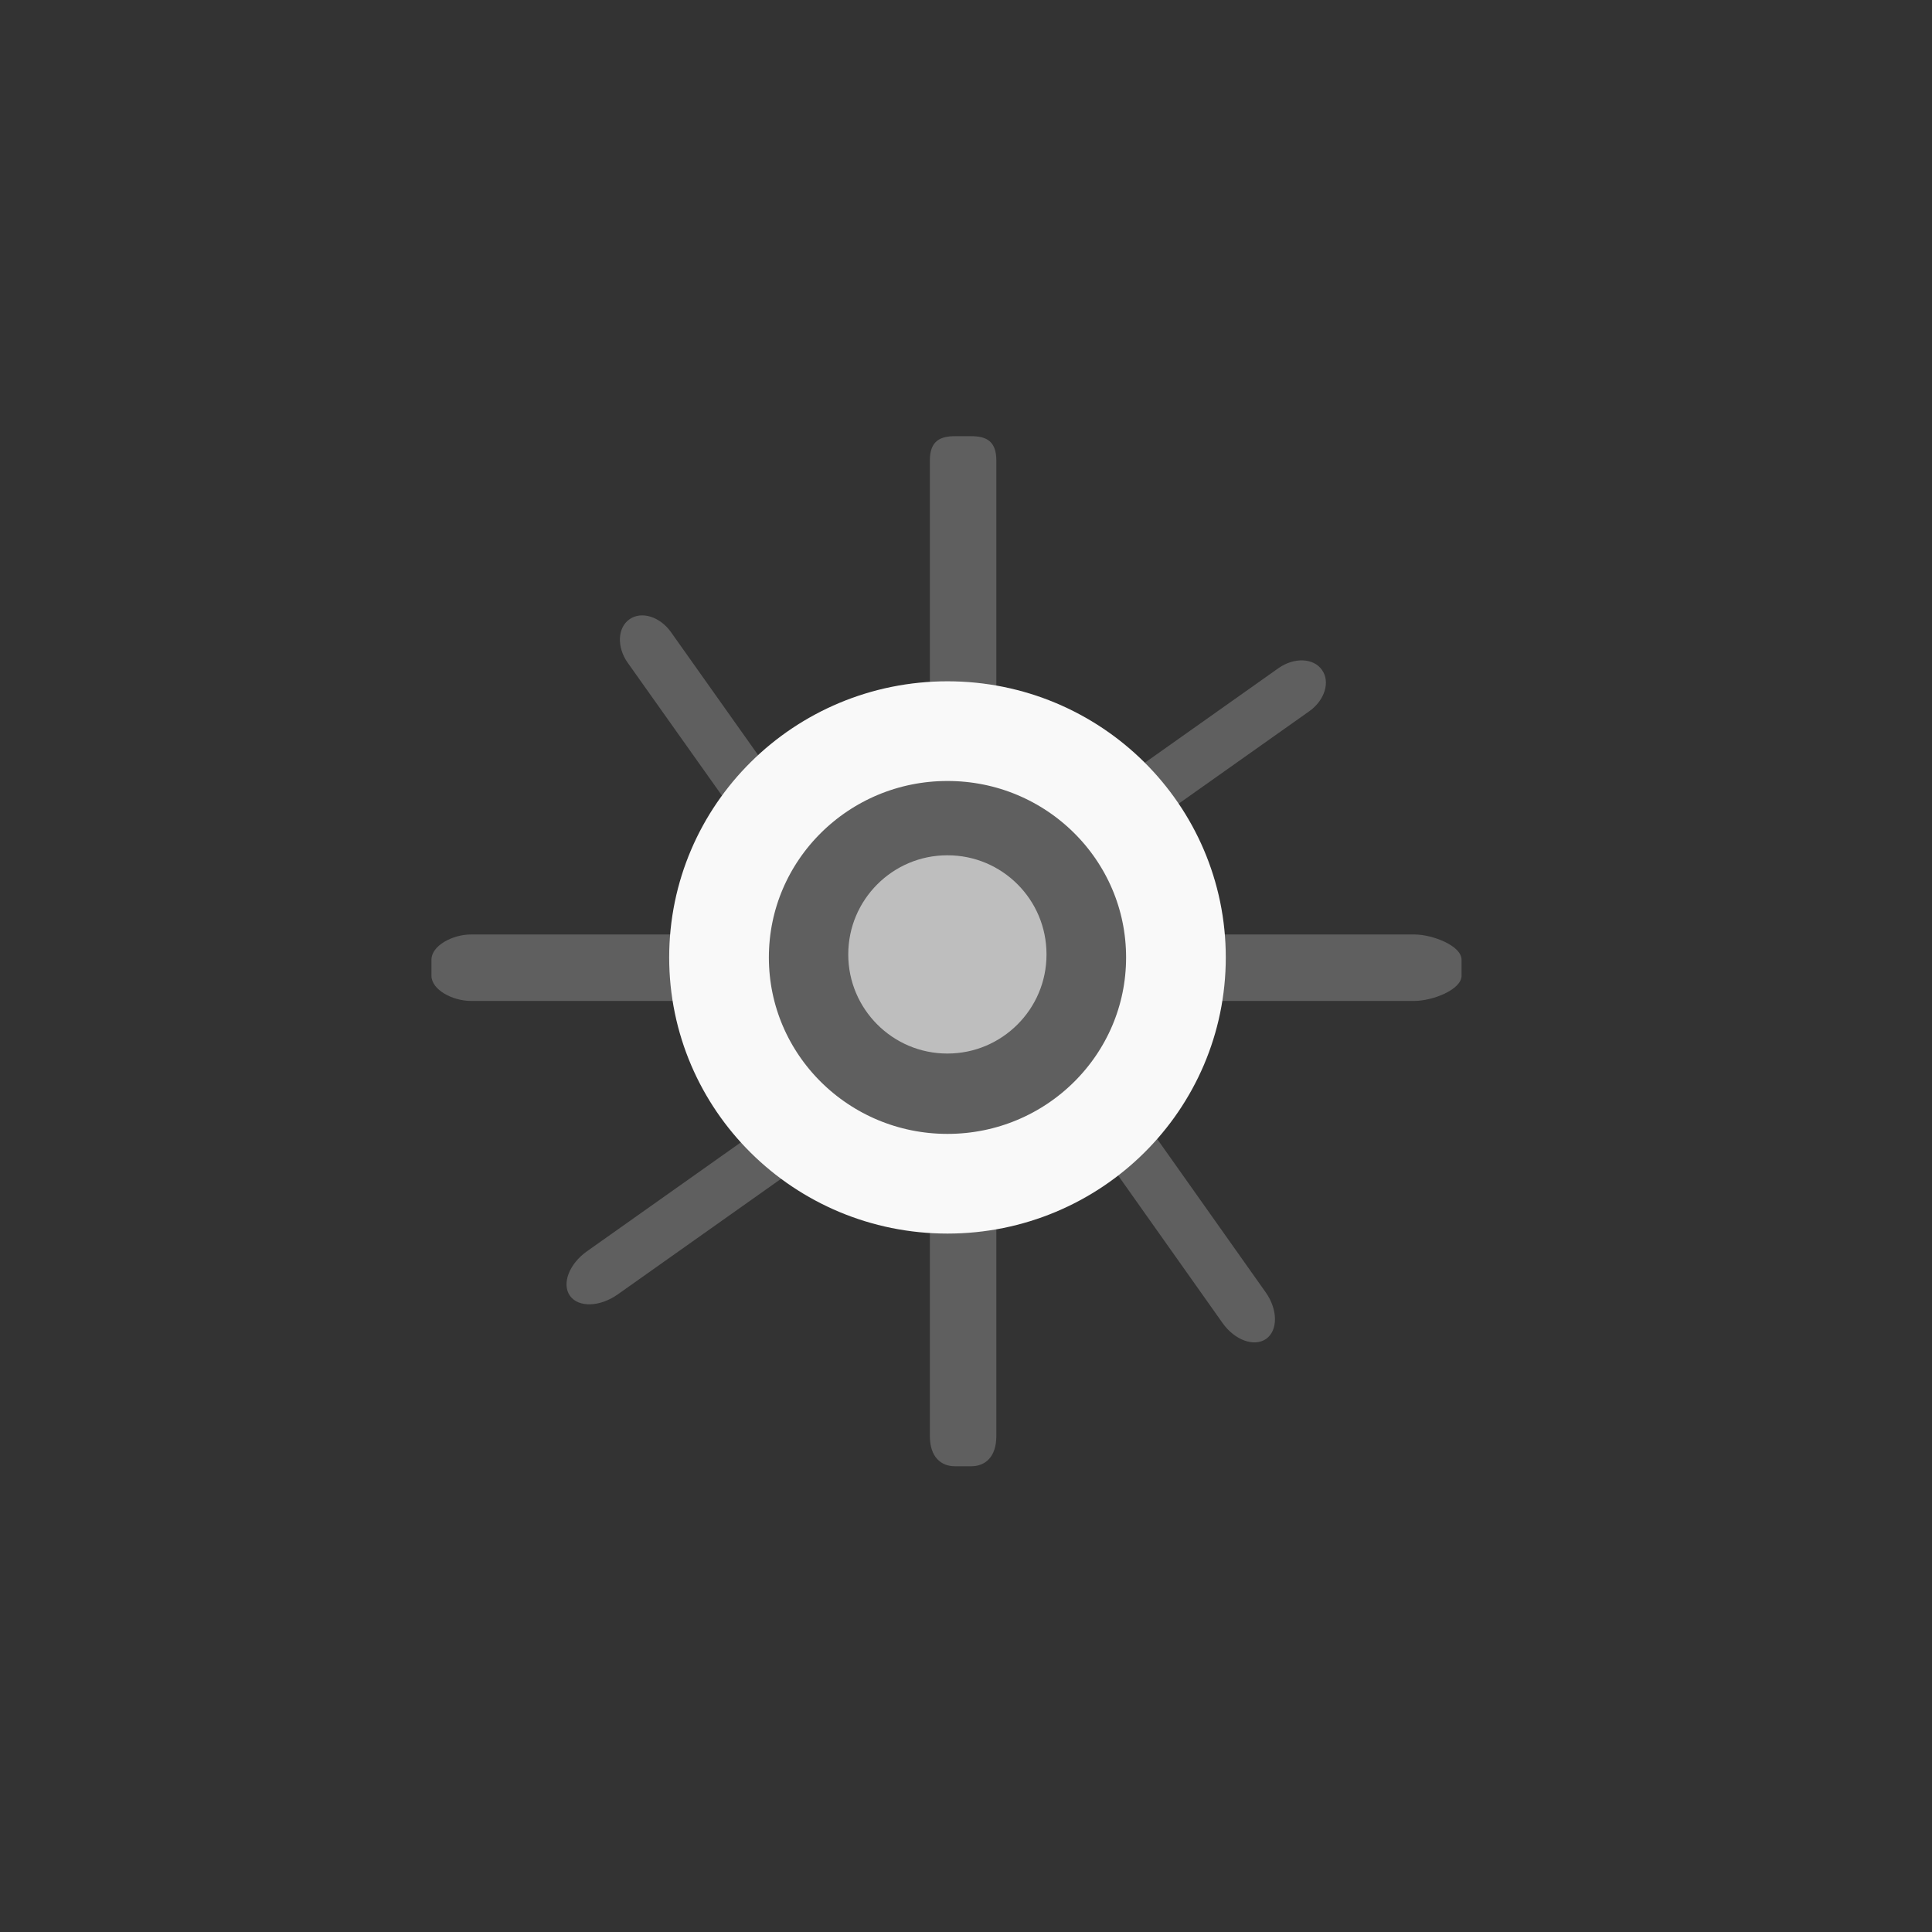 <svg xmlns="http://www.w3.org/2000/svg" viewBox="0 0 10 10"><rect x="0" y="0" width="10" height="10" fill="#333333" stroke="none"/><g transform="matrix(.172 0 0 .172-36.983-26.983)"><path d="m248.01 185.6c0 2.477-2.01 4.482-4.483 4.482-2.477 0-4.483-2.01-4.483-4.482 0-2.479 2.01-4.484 4.483-4.484 2.475-.001 4.483 2 4.483 4.484z" stroke-miterlimit="10" fill="#bebebe" stroke="#5f5f5f" stroke-width="3"/><g fill="#5f5f5f"><path d="m240 182.66c.333.465.311 1.05-.05 1.305-.358.255-.917.083-1.249-.384l-4.795-6.76c-.33-.466-.309-1.051.051-1.305.359-.257.918-.085 1.25.382l4.793 6.762"/><path d="m240.47 189.02c.538-.379 1.179-.398 1.435-.039.254.359.022.961-.514 1.34l-7.786 5.511c-.54.38-1.181.397-1.436.04-.254-.362-.024-.96.513-1.34l7.788-5.512"/><path d="m246.52 189.22c-.366-.519-.373-1.144-.013-1.396.36-.255.947-.043 1.312.473l5.29 7.475c.363.516.369 1.14.012 1.396-.359.252-.947.041-1.312-.475l-5.289-7.473"/><path d="m247.65 183.07c-.465.332-1.05.309-1.304-.051-.255-.36-.082-.918.386-1.251l6.762-4.786c.467-.328 1.054-.306 1.305.056.257.356.083.917-.384 1.245l-6.765 4.787"/><path d="m245 200.09c0 .642-.34.912-.759.912h-.482c-.419 0-.759-.271-.759-.912v-9.926c0-.642.34-1.162.759-1.162h.482c.419 0 .759.521.759 1.162v9.926"/><path d="m245 180.14c0 .607-.34.864-.759.864h-.482c-.419 0-.759-.257-.759-.864v-9.409c0-.608.34-.727.759-.727h.482c.419 0 .759.118.759.727v9.409"/><path d="m259 186.24c0 .419-.869.759-1.424.759h-8.572c-.555 0-1-.34-1-.759v-.482c0-.419.449-.759 1-.759h8.572c.555 0 1.424.34 1.424.759v.482"/><path d="m239 186.24c0 .419-.46.759-1.027.759h-8.778c-.567 0-1.194-.34-1.194-.759v-.482c0-.419.627-.759 1.194-.759h8.778c.567 0 1.027.34 1.027.759v.482"/></g><ellipse ry="6.81" rx="6.875" cy="185.69" cx="243.53" stroke-miterlimit="10" fill="none" stroke="#f9f9f9" stroke-width="3"/></g></svg>